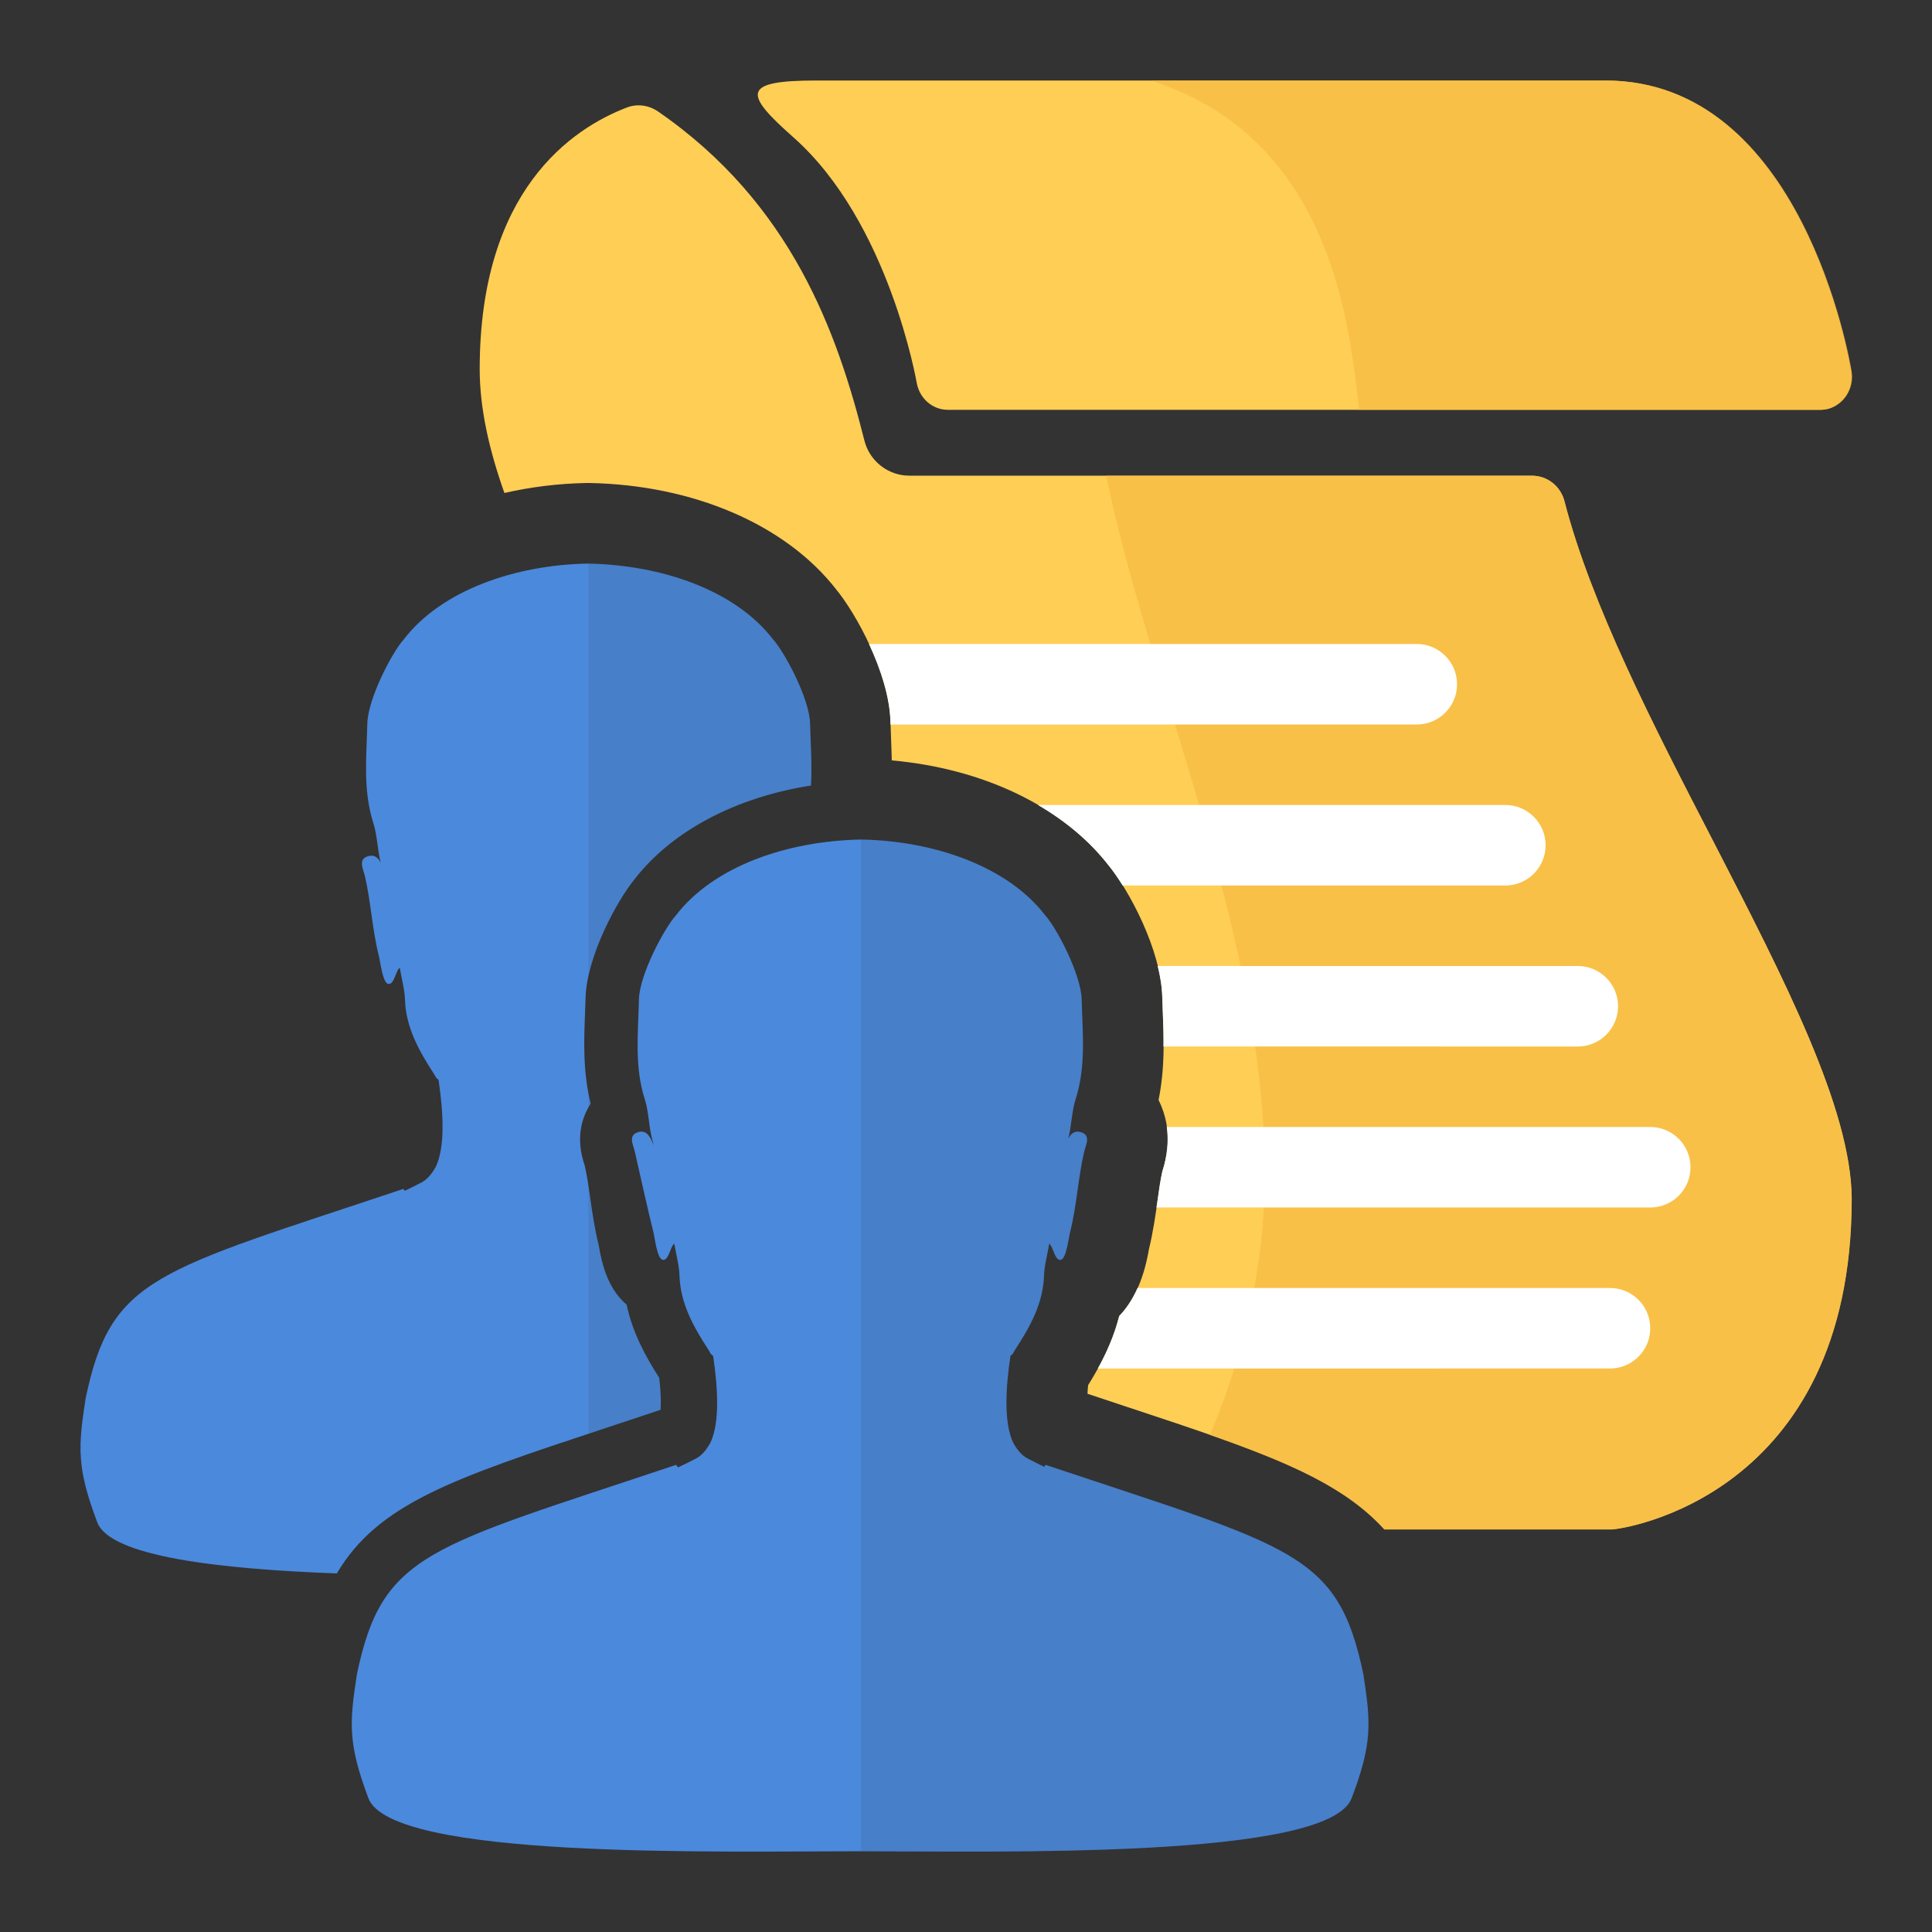 <?xml version="1.0" encoding="UTF-8"?>
<!DOCTYPE svg PUBLIC "-//W3C//DTD SVG 1.1//EN" "http://www.w3.org/Graphics/SVG/1.1/DTD/svg11.dtd">
<svg version="1.1" id="Layer_1" xmlns="http://www.w3.org/2000/svg" xmlns:xlink="http://www.w3.org/1999/xlink" x="0px" y="0px" width="24px" height="24px" viewBox="0 0 24 24" enable-background="new 0 0 24 24" xml:space="preserve">
  <rect x="0" y="0" width="24" height="24" fill="#333333" stroke="none"/>
  <g id="icon">
    <path d="M16.936,20.798c-0.317,-1.515,-0.866,-1.571,-3.947,-2.601c-0.006,0.008,-0.012,0.016,-0.017,0.024c-0.071,-0.034,-0.141,-0.069,-0.212,-0.106c-0.081,-0.043,-0.141,-0.133,-0.175,-0.195c-0.117,-0.251,-0.092,-0.681,-0.033,-1.077c0.01,-0.009,0.021,-0.02,0.031,-0.028c0.009,-0.018,0.019,-0.036,0.03,-0.053c0.186,-0.285,0.345,-0.575,0.356,-0.914c0.004,-0.128,0.041,-0.256,0.065,-0.399c0.051,0.037,0.068,0.21,0.14,0.202c0.072,-0.007,0.099,-0.268,0.121,-0.353c0.082,-0.328,0.096,-0.658,0.172,-0.987c0.021,-0.09,0.091,-0.211,-0.043,-0.248c-0.079,-0.022,-0.123,0.024,-0.154,0.083c0,-0.001,0,-0.002,0.001,-0.003c0.041,-0.161,0.041,-0.332,0.091,-0.49c0.131,-0.409,0.085,-0.825,0.075,-1.236c-0.007,-0.315,-0.315,-0.895,-0.451,-1.044c-0.472,-0.616,-1.391,-0.928,-2.289,-0.944c-0.916,0.017,-1.83,0.329,-2.302,0.944c-0.136,0.149,-0.451,0.729,-0.458,1.044c-0.009,0.412,-0.058,0.828,0.072,1.236c0.051,0.159,0.049,0.329,0.09,0.49c0.007,0.027,0.015,0.057,0.023,0.088c-0.034,-0.083,-0.076,-0.201,-0.192,-0.168c-0.134,0.038,-0.063,0.158,-0.043,0.248c0.076,0.329,0.146,0.659,0.228,0.987c0.021,0.085,0.048,0.345,0.121,0.353c0.072,0.007,0.09,-0.165,0.14,-0.202c0.025,0.143,0.061,0.271,0.065,0.399c0.011,0.339,0.17,0.629,0.356,0.914c0.011,0.016,0.021,0.034,0.03,0.053c0.01,0.009,0.022,0.02,0.032,0.03c0.059,0.396,0.084,0.825,-0.033,1.075c-0.034,0.062,-0.093,0.152,-0.174,0.195c-0.076,0.04,-0.152,0.078,-0.23,0.114c-0.008,-0.011,-0.016,-0.021,-0.023,-0.032c-3.08,1.031,-3.649,1.086,-3.965,2.601c-0.095,0.609,-0.111,0.864,0.142,1.539c0.285,0.759,4.318,0.66,6.084,0.66c1.765,0,5.846,0.1,6.131,-0.66C17.047,21.661,17.031,21.407,16.936,20.798zM1.064,17.37c0.317,-1.515,0.866,-1.571,3.947,-2.601c0.006,0.008,0.012,0.016,0.017,0.024c0.071,-0.034,0.141,-0.069,0.212,-0.106c0.081,-0.043,0.141,-0.133,0.175,-0.195c0.117,-0.251,0.092,-0.681,0.033,-1.077c-0.01,-0.009,-0.021,-0.02,-0.031,-0.028c-0.009,-0.018,-0.019,-0.036,-0.03,-0.053c-0.186,-0.285,-0.345,-0.575,-0.356,-0.914c-0.004,-0.128,-0.041,-0.256,-0.065,-0.399c-0.051,0.037,-0.068,0.21,-0.14,0.202c-0.072,-0.007,-0.099,-0.268,-0.121,-0.353c-0.082,-0.328,-0.096,-0.658,-0.172,-0.987c-0.021,-0.09,-0.091,-0.211,0.043,-0.248c0.079,-0.022,0.123,0.024,0.154,0.083c0,-0.001,0,-0.002,-0.001,-0.003c-0.041,-0.161,-0.041,-0.332,-0.091,-0.49c-0.131,-0.409,-0.085,-0.825,-0.075,-1.236c0.007,-0.315,0.315,-0.895,0.451,-1.044c0.472,-0.616,1.391,-0.928,2.289,-0.944c0.916,0.017,1.83,0.329,2.302,0.944c0.136,0.149,0.451,0.729,0.458,1.044c0.006,0.256,0.027,0.513,0.011,0.769c-0.928,0.145,-1.717,0.557,-2.186,1.157c-0.218,0.262,-0.602,0.967,-0.614,1.485c-0.002,0.067,-0.004,0.134,-0.007,0.201c-0.013,0.335,-0.027,0.71,0.07,1.109c-0.011,0.017,-0.022,0.035,-0.032,0.054c-0.169,0.31,-0.078,0.601,-0.043,0.711l0.003,0.009c0.028,0.123,0.047,0.257,0.067,0.398c0.026,0.186,0.054,0.379,0.105,0.586c0.002,0.011,0.004,0.024,0.007,0.038c0.026,0.142,0.089,0.49,0.34,0.701c0.073,0.346,0.233,0.64,0.405,0.909c0.022,0.192,0.022,0.318,0.017,0.397c-0.247,0.083,-0.477,0.159,-0.693,0.23c-1.871,0.619,-2.815,0.932,-3.329,1.803c-1.467,-0.055,-2.817,-0.211,-2.976,-0.636C0.953,18.234,0.969,17.979,1.064,17.37z" fill="#4B89DC"/>
    <path d="M16.793,22.336c-0.284,0.755,-4.315,0.661,-6.098,0.66V10.427c0.001,0,0.002,0,0.003,0c0.898,0.017,1.817,0.329,2.289,0.944c0.136,0.149,0.444,0.729,0.451,1.044c0.009,0.412,0.055,0.828,-0.075,1.236c-0.051,0.159,-0.05,0.329,-0.091,0.49c0,0.001,0,0.002,-0.001,0.003c0.031,-0.058,0.076,-0.105,0.154,-0.083c0.134,0.038,0.063,0.158,0.043,0.248c-0.076,0.329,-0.09,0.659,-0.172,0.987c-0.021,0.085,-0.048,0.345,-0.121,0.353c-0.072,0.007,-0.09,-0.165,-0.14,-0.202c-0.025,0.143,-0.061,0.271,-0.065,0.399c-0.011,0.339,-0.17,0.629,-0.356,0.914c-0.011,0.016,-0.021,0.034,-0.03,0.053c-0.01,0.009,-0.021,0.019,-0.031,0.028c-0.059,0.396,-0.084,0.826,0.033,1.077c0.034,0.062,0.093,0.152,0.175,0.195c0.07,0.037,0.141,0.072,0.212,0.106c0.006,-0.008,0.012,-0.016,0.017,-0.024c3.08,1.031,3.63,1.087,3.947,2.601C17.031,21.407,17.047,21.661,16.793,22.336zM7.782,16.206c-0.251,-0.211,-0.314,-0.56,-0.34,-0.701c-0.003,-0.014,-0.005,-0.027,-0.007,-0.038c-0.051,-0.206,-0.078,-0.399,-0.105,-0.586c-0.007,-0.047,-0.014,-0.092,-0.02,-0.138v3.066c0.066,-0.022,0.133,-0.044,0.202,-0.067c0.215,-0.071,0.446,-0.148,0.693,-0.23c0.005,-0.078,0.004,-0.204,-0.017,-0.397C8.015,16.846,7.855,16.552,7.782,16.206zM7.336,13.709c-0.009,0.014,-0.018,0.029,-0.026,0.045v-0.169C7.317,13.626,7.326,13.668,7.336,13.709zM10.072,9.757c-0.928,0.145,-1.717,0.557,-2.186,1.157c-0.18,0.216,-0.473,0.736,-0.576,1.202V7c0.913,0.019,1.823,0.33,2.294,0.944c0.136,0.149,0.451,0.729,0.458,1.044C10.067,9.244,10.088,9.501,10.072,9.757z" fill="#231F20" opacity="0.1"/>
    <g>
      <path d="M19.434,6.225c-0.048,-0.186,-0.213,-0.316,-0.405,-0.316h-7.732c-0.264,0,-0.494,-0.18,-0.559,-0.436c-0.336,-1.337,-0.904,-2.945,-2.565,-4.089c-0.114,-0.078,-0.258,-0.098,-0.387,-0.048c-0.684,0.262,-1.827,1.033,-1.827,3.25c0,0.481,0.115,0.997,0.307,1.538C6.59,6.05,6.93,6.007,7.283,6l0.019,0l0.019,0c1.292,0.024,2.433,0.515,3.06,1.314c0.256,0.309,0.668,1.062,0.681,1.651c0.002,0.069,0.004,0.137,0.007,0.206c0.003,0.087,0.007,0.179,0.009,0.275c1.135,0.101,2.121,0.572,2.688,1.296c0.254,0.307,0.66,1.057,0.673,1.65c0.002,0.065,0.004,0.131,0.007,0.197c0.012,0.309,0.026,0.679,-0.054,1.076c0.199,0.397,0.087,0.763,0.047,0.888c-0.024,0.11,-0.042,0.234,-0.06,0.366c-0.026,0.182,-0.055,0.388,-0.108,0.606l-0.005,0.029c-0.069,0.377,-0.202,0.628,-0.362,0.794c-0.083,0.329,-0.233,0.612,-0.387,0.859c-0.004,0.04,-0.006,0.075,-0.008,0.107c0.177,0.059,0.346,0.115,0.506,0.168c1.611,0.533,2.583,0.856,3.183,1.517c1.602,0,2.799,0,2.821,0c0.13,0,2.984,-0.403,2.984,-4.11c-0.007,-1.116,-0.837,-2.725,-1.715,-4.429C20.539,9.012,19.767,7.514,19.434,6.225z" fill="#FFCE55"/>
      <path d="M9.855,1.705c1.19,1.053,1.531,3.042,1.535,3.061c0.038,0.189,0.198,0.325,0.384,0.325h10.83c0.048,0,0.097,-0.006,0.142,-0.025c0.186,-0.076,0.28,-0.268,0.25,-0.453C22.972,4.466,22.379,1,19.94,1h-9.795C9.203,1,9.243,1.164,9.855,1.705z" fill="#FFCE55"/>
    </g>
    <path d="M14.294,1h5.652c2.439,0,3.032,3.466,3.056,3.613c0.03,0.185,-0.064,0.377,-0.25,0.453c-0.045,0.018,-0.094,0.025,-0.142,0.025h-5.725C16.767,4.142,16.591,1.729,14.294,1zM19.434,6.225c-0.048,-0.186,-0.213,-0.316,-0.405,-0.316h-5.285c0.549,2.778,2.352,6.507,1.894,9.736c-0.116,0.817,-0.338,1.544,-0.608,2.18c1.023,0.358,1.705,0.666,2.166,1.175c1.513,0,2.804,0,2.821,0c0.13,0,2.984,-0.403,2.984,-4.11c-0.007,-1.116,-0.837,-2.725,-1.715,-4.429C20.539,9.012,19.767,7.514,19.434,6.225z" fill="#F6BB43" opacity="0.75"/>
    <path d="M12.894,10H18.7c0.276,0,0.5,0.224,0.5,0.5s-0.224,0.5,-0.5,0.5h-4.754c-0.064,-0.102,-0.126,-0.191,-0.181,-0.257C13.537,10.451,13.24,10.202,12.894,10zM14.438,12.393c0.002,0.065,0.004,0.131,0.007,0.197c0.005,0.127,0.01,0.265,0.008,0.41H19.6c0.276,0,0.5,-0.224,0.5,-0.5s-0.224,-0.5,-0.5,-0.5h-5.219C14.414,12.134,14.435,12.267,14.438,12.393zM11.061,8.966c0,0.011,0.001,0.023,0.001,0.034H17.6c0.276,0,0.5,-0.224,0.5,-0.5s-0.224,-0.5,-0.5,-0.5h-6.805C10.939,8.309,11.054,8.659,11.061,8.966zM20.5,14h-6.006c0.035,0.256,-0.028,0.465,-0.056,0.554c-0.024,0.11,-0.042,0.234,-0.06,0.366c-0.004,0.026,-0.008,0.053,-0.012,0.08H20.5c0.276,0,0.5,-0.224,0.5,-0.5S20.776,14,20.5,14zM20,16h-5.869c-0.065,0.145,-0.142,0.259,-0.228,0.348c-0.061,0.24,-0.157,0.456,-0.265,0.652H20c0.276,0,0.5,-0.224,0.5,-0.5S20.276,16,20,16z" fill="#FFFFFF"/>
  </g>
</svg>
